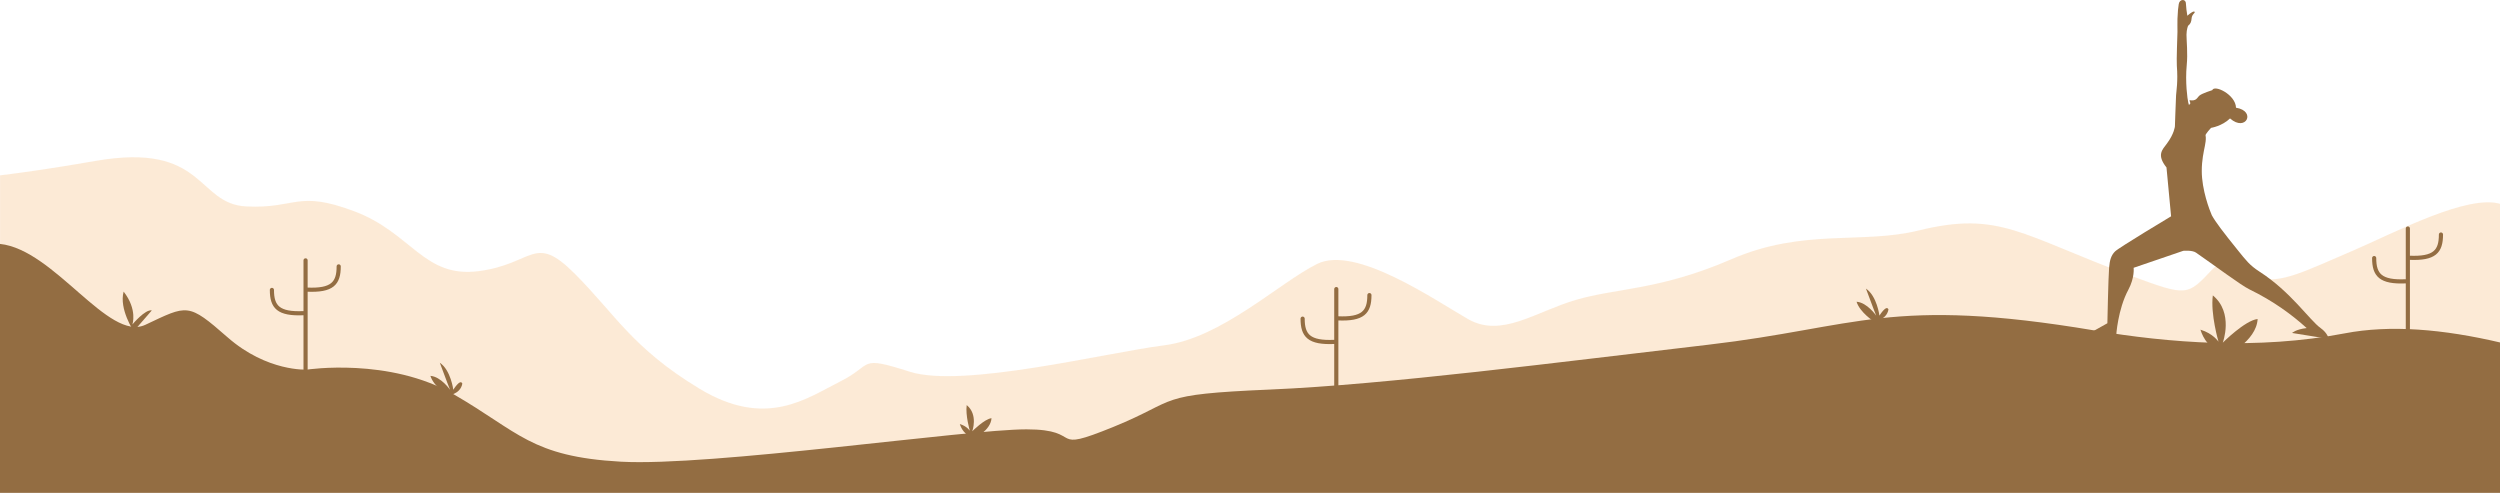 <svg class="bg-image" viewBox="0 0 1919 379" fill="none" xmlns="http://www.w3.org/2000/svg">
					<path d="M73.317 123.52C157.912 108.819 150.516 156.618 189.162 158.467C227.762 160.317 227.762 145.616 271.909 162.166C316.056 178.715 325.208 213.663 367.506 208.115C409.804 202.614 409.804 178.715 441.054 209.965C472.303 241.214 485.201 266.963 536.651 298.212C588.149 329.462 619.398 305.562 645.147 292.711C670.895 279.86 657.998 272.464 698.447 285.361C738.895 298.212 849.193 270.661 893.34 265.114C937.487 259.613 981.588 217.315 1010.99 202.614C1040.39 187.914 1101.09 230.212 1126.83 244.912C1152.58 259.613 1178.33 239.411 1209.58 230.212C1240.83 221.013 1273.93 222.862 1329.08 198.963C1384.23 175.063 1429.11 187.637 1472.57 176.958C1535.07 161.565 1551.15 180.425 1636.12 211.814C1679.34 227.808 1679.02 227.115 1698.62 206.313C1708.14 196.189 1719.7 210.612 1733.15 213.524C1751.64 217.5 1767.64 208.901 1806.23 192.352C1837.62 178.9 1894.94 148.251 1920 156.757V373.436H0.047V134.614C17.844 132.442 41.928 129.021 73.317 123.52Z" fill="rgba(251,214,175,0.5)"></path>
					<path d="M747.309 336.865C747.309 336.865 760.53 330.532 761.084 321.009C755.815 321.518 746.292 331.04 746.292 331.04C746.292 331.04 751.053 318.328 742.039 310.932C740.975 318.883 744.443 330.624 744.443 330.624C744.443 330.624 742.177 327.111 736.769 325.493C737.971 329.422 740.513 333.537 747.309 336.865Z" fill="#936d42"></path>
					<path d="M1708.14 273.534C1708.14 273.534 1732.04 262.07 1732.96 244.873C1723.4 245.844 1706.2 263.04 1706.2 263.04C1706.2 263.04 1714.8 240.112 1698.57 226.752C1696.68 241.082 1702.92 262.301 1702.92 262.301C1702.92 262.301 1698.8 255.968 1689.05 253.055C1691.27 260.082 1695.84 267.524 1708.14 273.534Z" fill="#936d42"></path>
					<path d="M343.56 303.582C343.56 303.582 353.314 302.935 354.886 294.475C353.314 290.407 347.952 299.191 347.952 299.191C347.952 299.191 346.057 284.121 337.597 278.435C342.312 291.332 345.456 299.191 345.456 299.191C345.456 299.191 338.522 289.113 330.386 288.512C332.882 296.648 343.56 303.582 343.56 303.582Z" fill="#936d42"></path>
					<path d="M1438.27 246.676C1438.27 246.676 1448.02 246.029 1449.59 237.57C1448.02 233.502 1442.66 242.285 1442.66 242.285C1442.66 242.285 1440.76 227.215 1432.3 221.529C1437.02 234.426 1440.16 242.285 1440.16 242.285C1440.16 242.285 1433.23 232.207 1425.09 231.606C1427.59 239.742 1438.27 246.676 1438.27 246.676Z" fill="#936d42"></path>
					<path d="M102.624 254.257L116.539 238.263C111.407 237.246 101.607 249.08 101.607 249.08C101.607 249.08 105.722 237.754 94.904 223.84C91.252 237.246 102.624 254.257 102.624 254.257Z" fill="#936d42"></path>
					<path d="M234.557 199.849V286.201" stroke="#936d42" stroke-width="3.188" stroke-miterlimit="10" stroke-linecap="round"></path>
					<path d="M259.982 204.471C259.982 217.507 255.128 223.193 235.62 222.315" stroke="#936d42" stroke-width="3.188" stroke-miterlimit="10" stroke-linecap="round"></path>
					<path d="M208.716 222.547C208.716 235.583 213.57 241.269 233.078 240.391" stroke="#936d42" stroke-width="3.188" stroke-miterlimit="10" stroke-linecap="round"></path>
					<path d="M1025.74 221.899V308.251" stroke="#936d42" stroke-width="3.188" stroke-miterlimit="10" stroke-linecap="round"></path>
					<path d="M1051.16 226.521C1051.16 239.558 1046.31 245.243 1026.8 244.365" stroke="#936d42" stroke-width="3.188" stroke-miterlimit="10" stroke-linecap="round"></path>
					<path d="M999.894 244.597C999.894 257.633 1004.75 263.319 1024.26 262.441" stroke="#936d42" stroke-width="3.188" stroke-miterlimit="10" stroke-linecap="round"></path>
					<path d="M1848.26 175.394V261.746" stroke="#936d42" stroke-width="3.188" stroke-miterlimit="10" stroke-linecap="round"></path>
					<path d="M1873.68 180.017C1873.68 193.053 1868.83 198.739 1849.32 197.86" stroke="#936d42" stroke-width="3.188" stroke-miterlimit="10" stroke-linecap="round"></path>
					<path d="M1822.41 198.092C1822.41 211.128 1827.27 216.814 1846.78 215.936" stroke="#936d42" stroke-width="3.188" stroke-miterlimit="10" stroke-linecap="round"></path>
					<path d="M111.593 249.312C144.09 234.01 144.09 232.115 174.646 258.881C205.203 285.646 235.759 283.705 235.759 283.705C235.759 283.705 298.813 274.136 348.461 302.796C398.109 331.457 407.678 350.549 476.464 354.386C545.25 358.223 741.993 329.562 787.85 329.562C833.707 329.562 803.151 348.654 854.695 327.667C906.284 306.633 885.251 302.843 975.07 299.006C1064.84 295.169 1196.68 277.972 1311.28 264.613C1425.92 251.253 1450.93 227.354 1607.74 253.657C1664.46 263.18 1732.64 268.773 1799.86 255.876C1834.48 249.219 1875.07 252.501 1919.95 263.087V378.344H0V187.229C41.836 191.666 83.255 262.671 111.593 249.312Z" fill="#936d42"></path>
					<path d="M1698.14 69.197C1698.14 69.197 1690.38 71.626 1688.36 73.314C1686.38 75.003 1686.08 77.817 1680.69 76.899C1680.75 77.876 1681.37 79.239 1681.37 79.239C1681.37 79.239 1676.69 84.897 1676.31 86.615C1675.92 88.334 1683.83 95.355 1683.83 95.355L1681.22 102.109C1681.22 102.109 1688.45 111.529 1690.35 107.767C1693.25 102.02 1697.25 98.139 1697.25 98.139C1697.25 98.139 1705.69 96.836 1711.77 90.911C1723.97 101.664 1732.15 85.223 1716.36 82.676C1716.09 72.633 1699.77 64.753 1698.14 69.197Z" fill="#936d42"></path>
					<path d="M1679.59 19.785C1681.52 18.215 1682.05 16.704 1682.26 14.186C1682.53 10.75 1685.19 10.039 1684.6 9.091C1684.04 8.202 1681.49 9.861 1679 12.083C1678.44 8.084 1678.11 6.751 1677.88 2.455C1677.67 -1.04 1672.96 -0.803 1672.4 3.166C1671.95 6.484 1671.65 8.113 1671.42 14.423C1671.27 18.215 1671.48 20.496 1671.42 24.495C1671.36 27.073 1670.62 46.269 1670.94 50.357C1671.92 62.858 1670.53 69.879 1670.35 73.226C1670 80.425 1669.46 97.043 1669.46 97.043C1669.46 97.043 1668.96 102.642 1663.33 110.196C1659.72 115.025 1655.3 118.876 1663 128.563C1665.34 152.677 1666.53 166.037 1666.53 166.037C1666.53 166.037 1626.48 190.032 1623.49 193.024C1620.49 196.016 1619.43 199.689 1618.95 205.407C1618.33 213.257 1617.62 248.124 1617.62 248.124L1591.97 262.492L1624.4 257.544C1624.4 257.544 1625.56 237.637 1633.71 222.411C1638.74 213.02 1637.77 205.555 1637.77 205.555L1675.89 192.521C1675.89 192.521 1682.67 191.869 1685.64 193.913C1699.15 203.215 1720.15 218.974 1726.64 222.115C1745.06 231.061 1759.37 241.637 1770.6 251.827C1762.21 252.775 1759.4 255.589 1759.4 255.589L1787.42 260.092C1787.42 260.092 1787.01 255.886 1781.23 251.768C1772.97 245.873 1758.45 223.981 1734.46 208.547C1726.73 203.57 1724.03 199.838 1717.54 191.81C1706.58 178.242 1700.6 170.362 1697.78 165.208C1696.06 161.297 1690.08 145.804 1690.08 131.289C1690.08 114.107 1696.03 107.234 1691.47 100.184C1684.87 90.023 1683.09 91.978 1679.74 78.795C1679.06 76.159 1677.28 62.799 1678.53 50.06C1679.42 41.055 1678.35 31.012 1678.35 26.687C1678.38 22.392 1679.59 19.785 1679.59 19.785Z" fill="#936d42"></path>
				</svg>